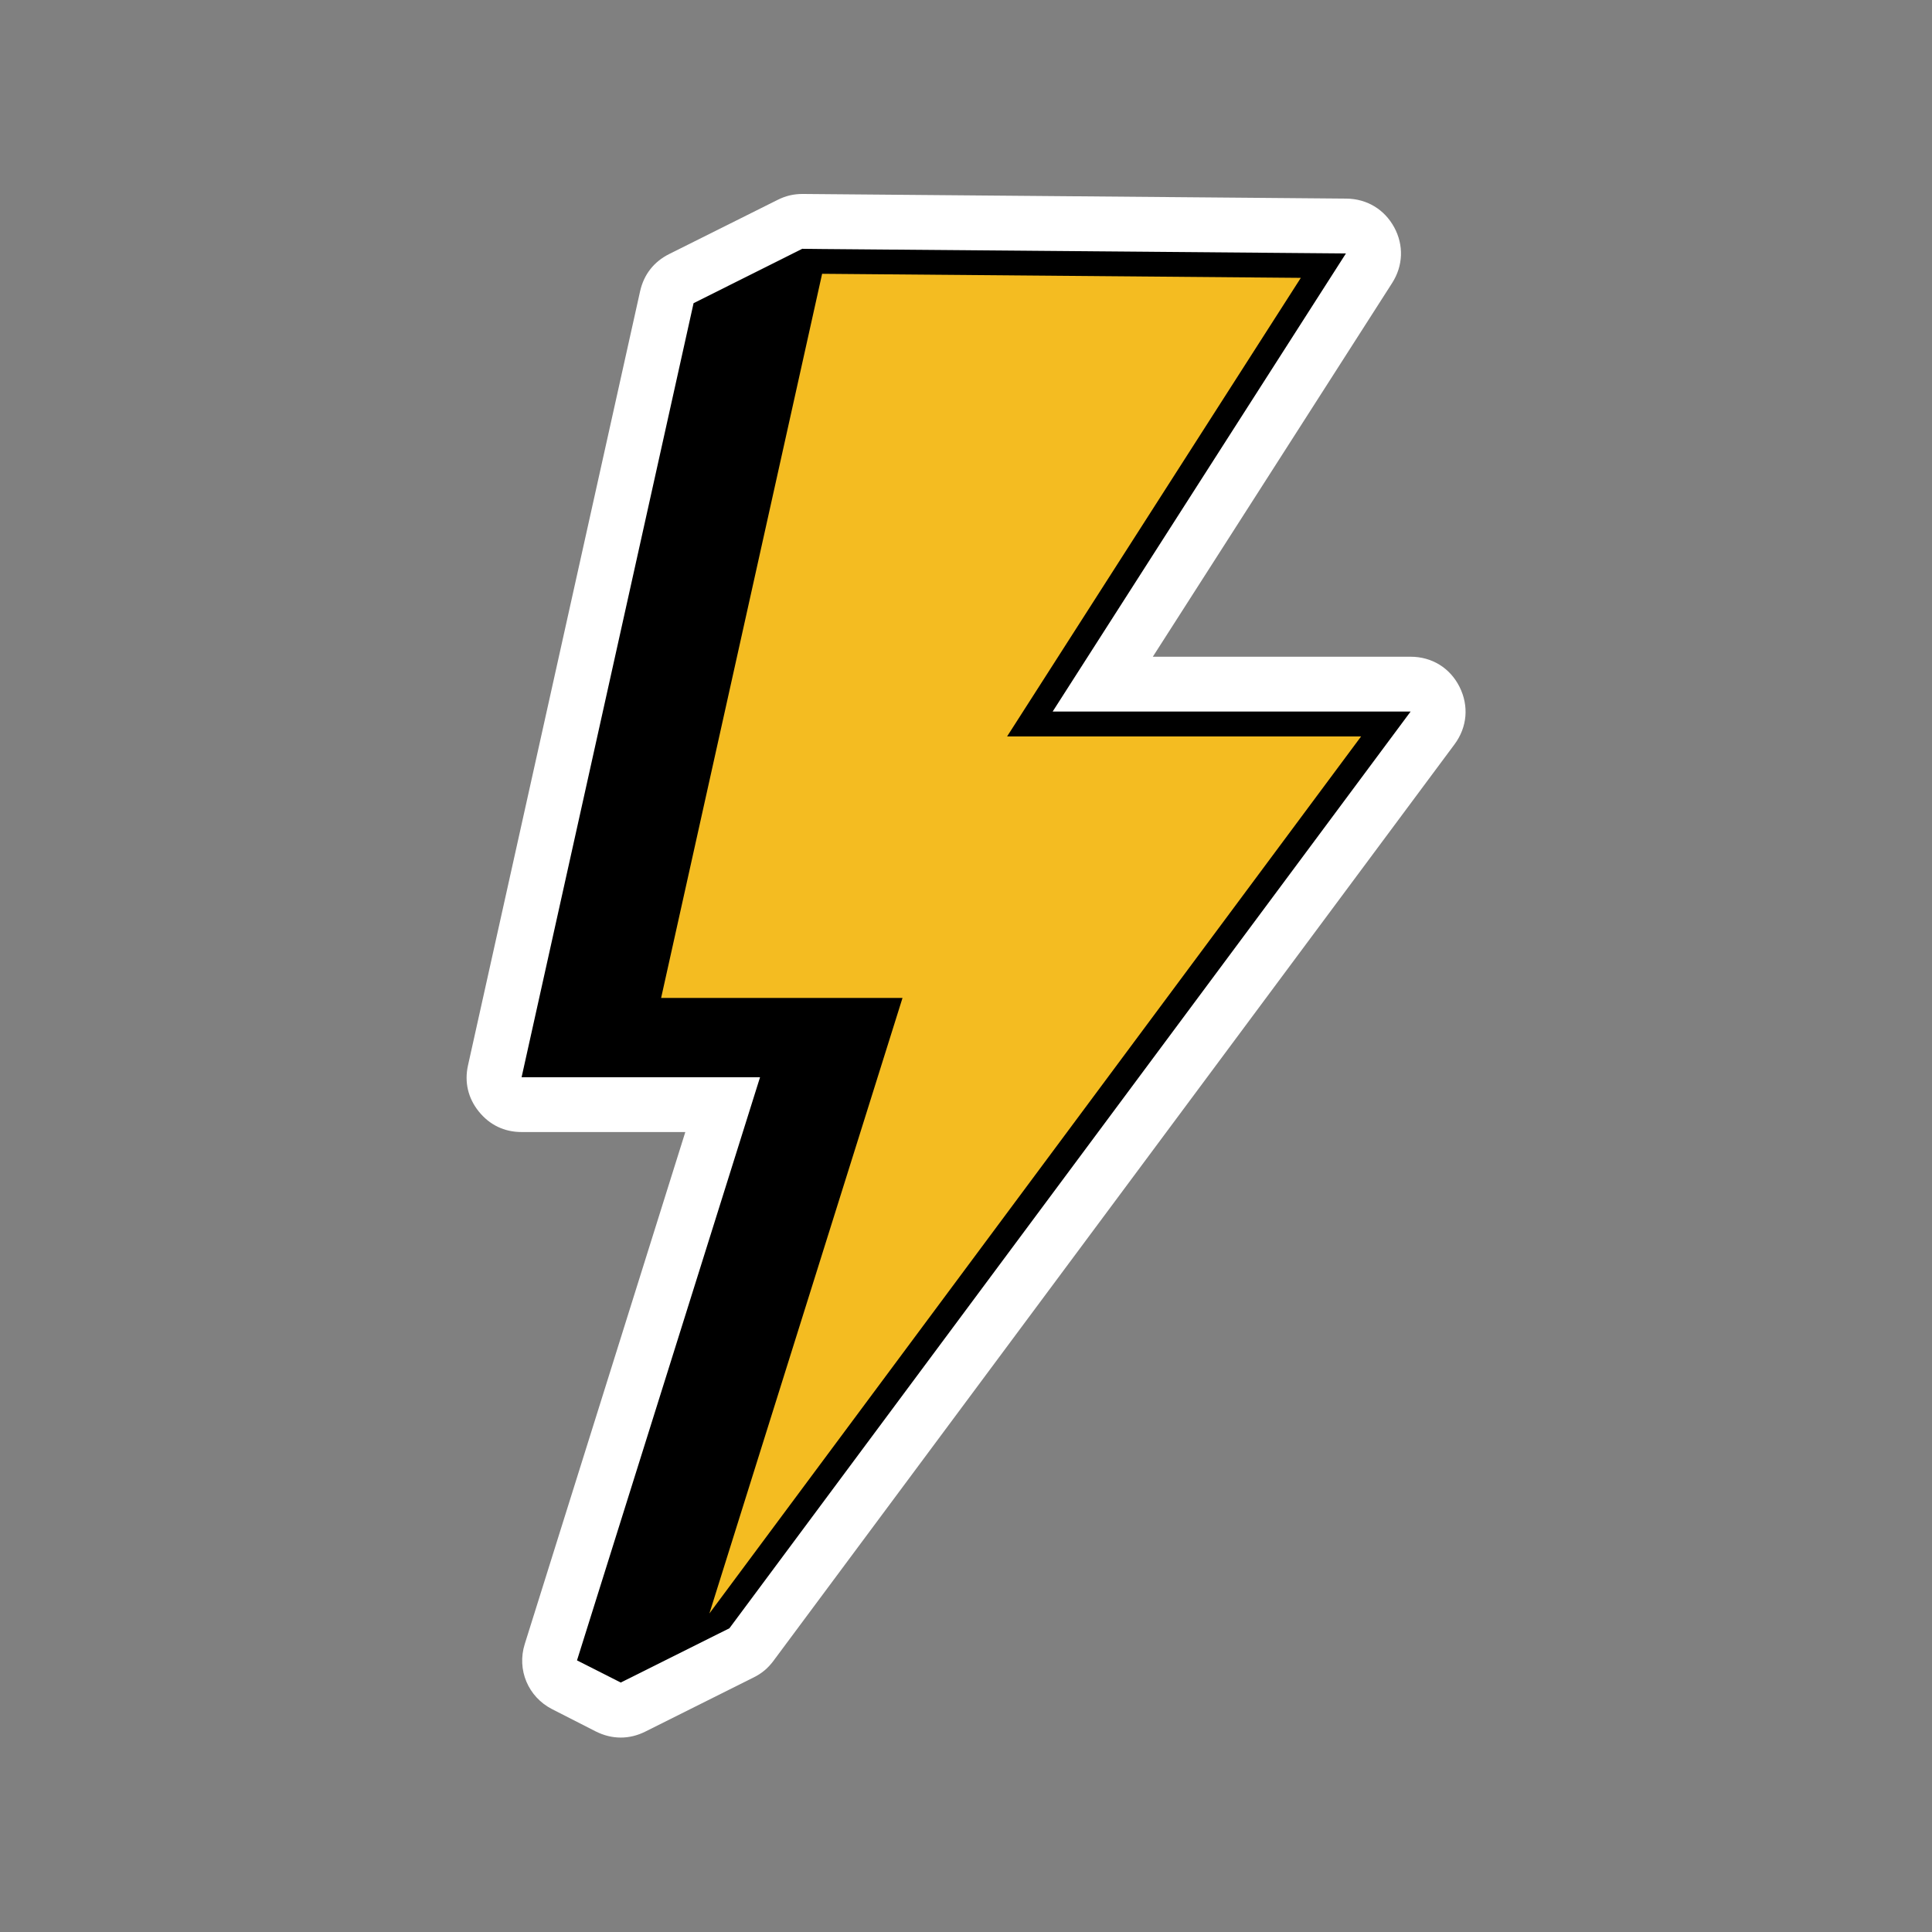 <svg xmlns="http://www.w3.org/2000/svg" xmlns:xlink="http://www.w3.org/1999/xlink" width="1000" zoomAndPan="magnify" viewBox="0 0 750 750" height="1000" preserveAspectRatio="xMidYMid meet" version="1.0"><rect x="0" y="0" width="750" height="750" fill="#808080" stroke="none"/><defs><g/></defs><path fill="#ffffff" d="M 447.523 254.941 L 547.594 254.941 C 555.848 254.941 562.914 259.289 566.598 266.66 C 570.285 274.035 569.582 282.285 564.668 288.914 L 300.227 644.777 C 298.121 647.586 295.797 649.562 292.637 651.141 L 250.5 672.207 C 244.27 675.324 237.551 675.281 231.32 672.164 L 214.379 663.52 C 205.031 658.777 200.555 648.199 203.715 638.195 L 266.039 439.457 L 202.484 439.457 C 195.77 439.457 190.062 436.691 185.852 431.469 C 181.68 426.289 180.23 420.059 181.68 413.562 L 248.48 113.09 C 249.93 106.594 253.793 101.633 259.719 98.648 L 301.895 77.582 C 305.055 76 308.086 75.297 311.598 75.297 L 522.664 77.098 C 530.652 77.188 537.414 81.266 541.23 88.246 C 545.004 95.227 544.699 103.168 540.441 109.84 L 447.523 254.941 " fill-opacity="1" fill-rule="evenodd"/><path fill="#000000" d="M 319.188 96.672 L 522.488 98.387 L 408.637 276.23 L 547.594 276.23 L 283.156 632.094 L 240.977 653.16 L 223.992 644.559 L 295.051 418.172 L 202.484 418.172 L 269.242 117.695 L 311.422 96.586 L 319.188 96.672 " fill-opacity="1" fill-rule="evenodd"/><path fill="#f4bc21" d="M 504.977 107.863 L 319.145 106.285 L 256.645 387.402 L 350.352 387.402 L 275.387 626.344 L 528.371 285.887 L 390.949 285.887 L 504.977 107.863 " fill-opacity="1" fill-rule="evenodd"/><g fill="#000000" fill-opacity="1"><g transform="translate(263.009, 571.466)"><g><path d="M 3.672 0.141 C 3.16 0.141 2.754 -0.004 2.453 -0.297 C 2.148 -0.586 2 -0.977 2 -1.469 C 2 -1.938 2.148 -2.32 2.453 -2.625 C 2.754 -2.938 3.16 -3.094 3.672 -3.094 C 4.203 -3.094 4.617 -2.945 4.922 -2.656 C 5.223 -2.363 5.375 -1.973 5.375 -1.484 C 5.375 -1.004 5.219 -0.613 4.906 -0.312 C 4.602 -0.008 4.191 0.141 3.672 0.141 Z M 3.672 0.141 "/></g></g></g></svg>